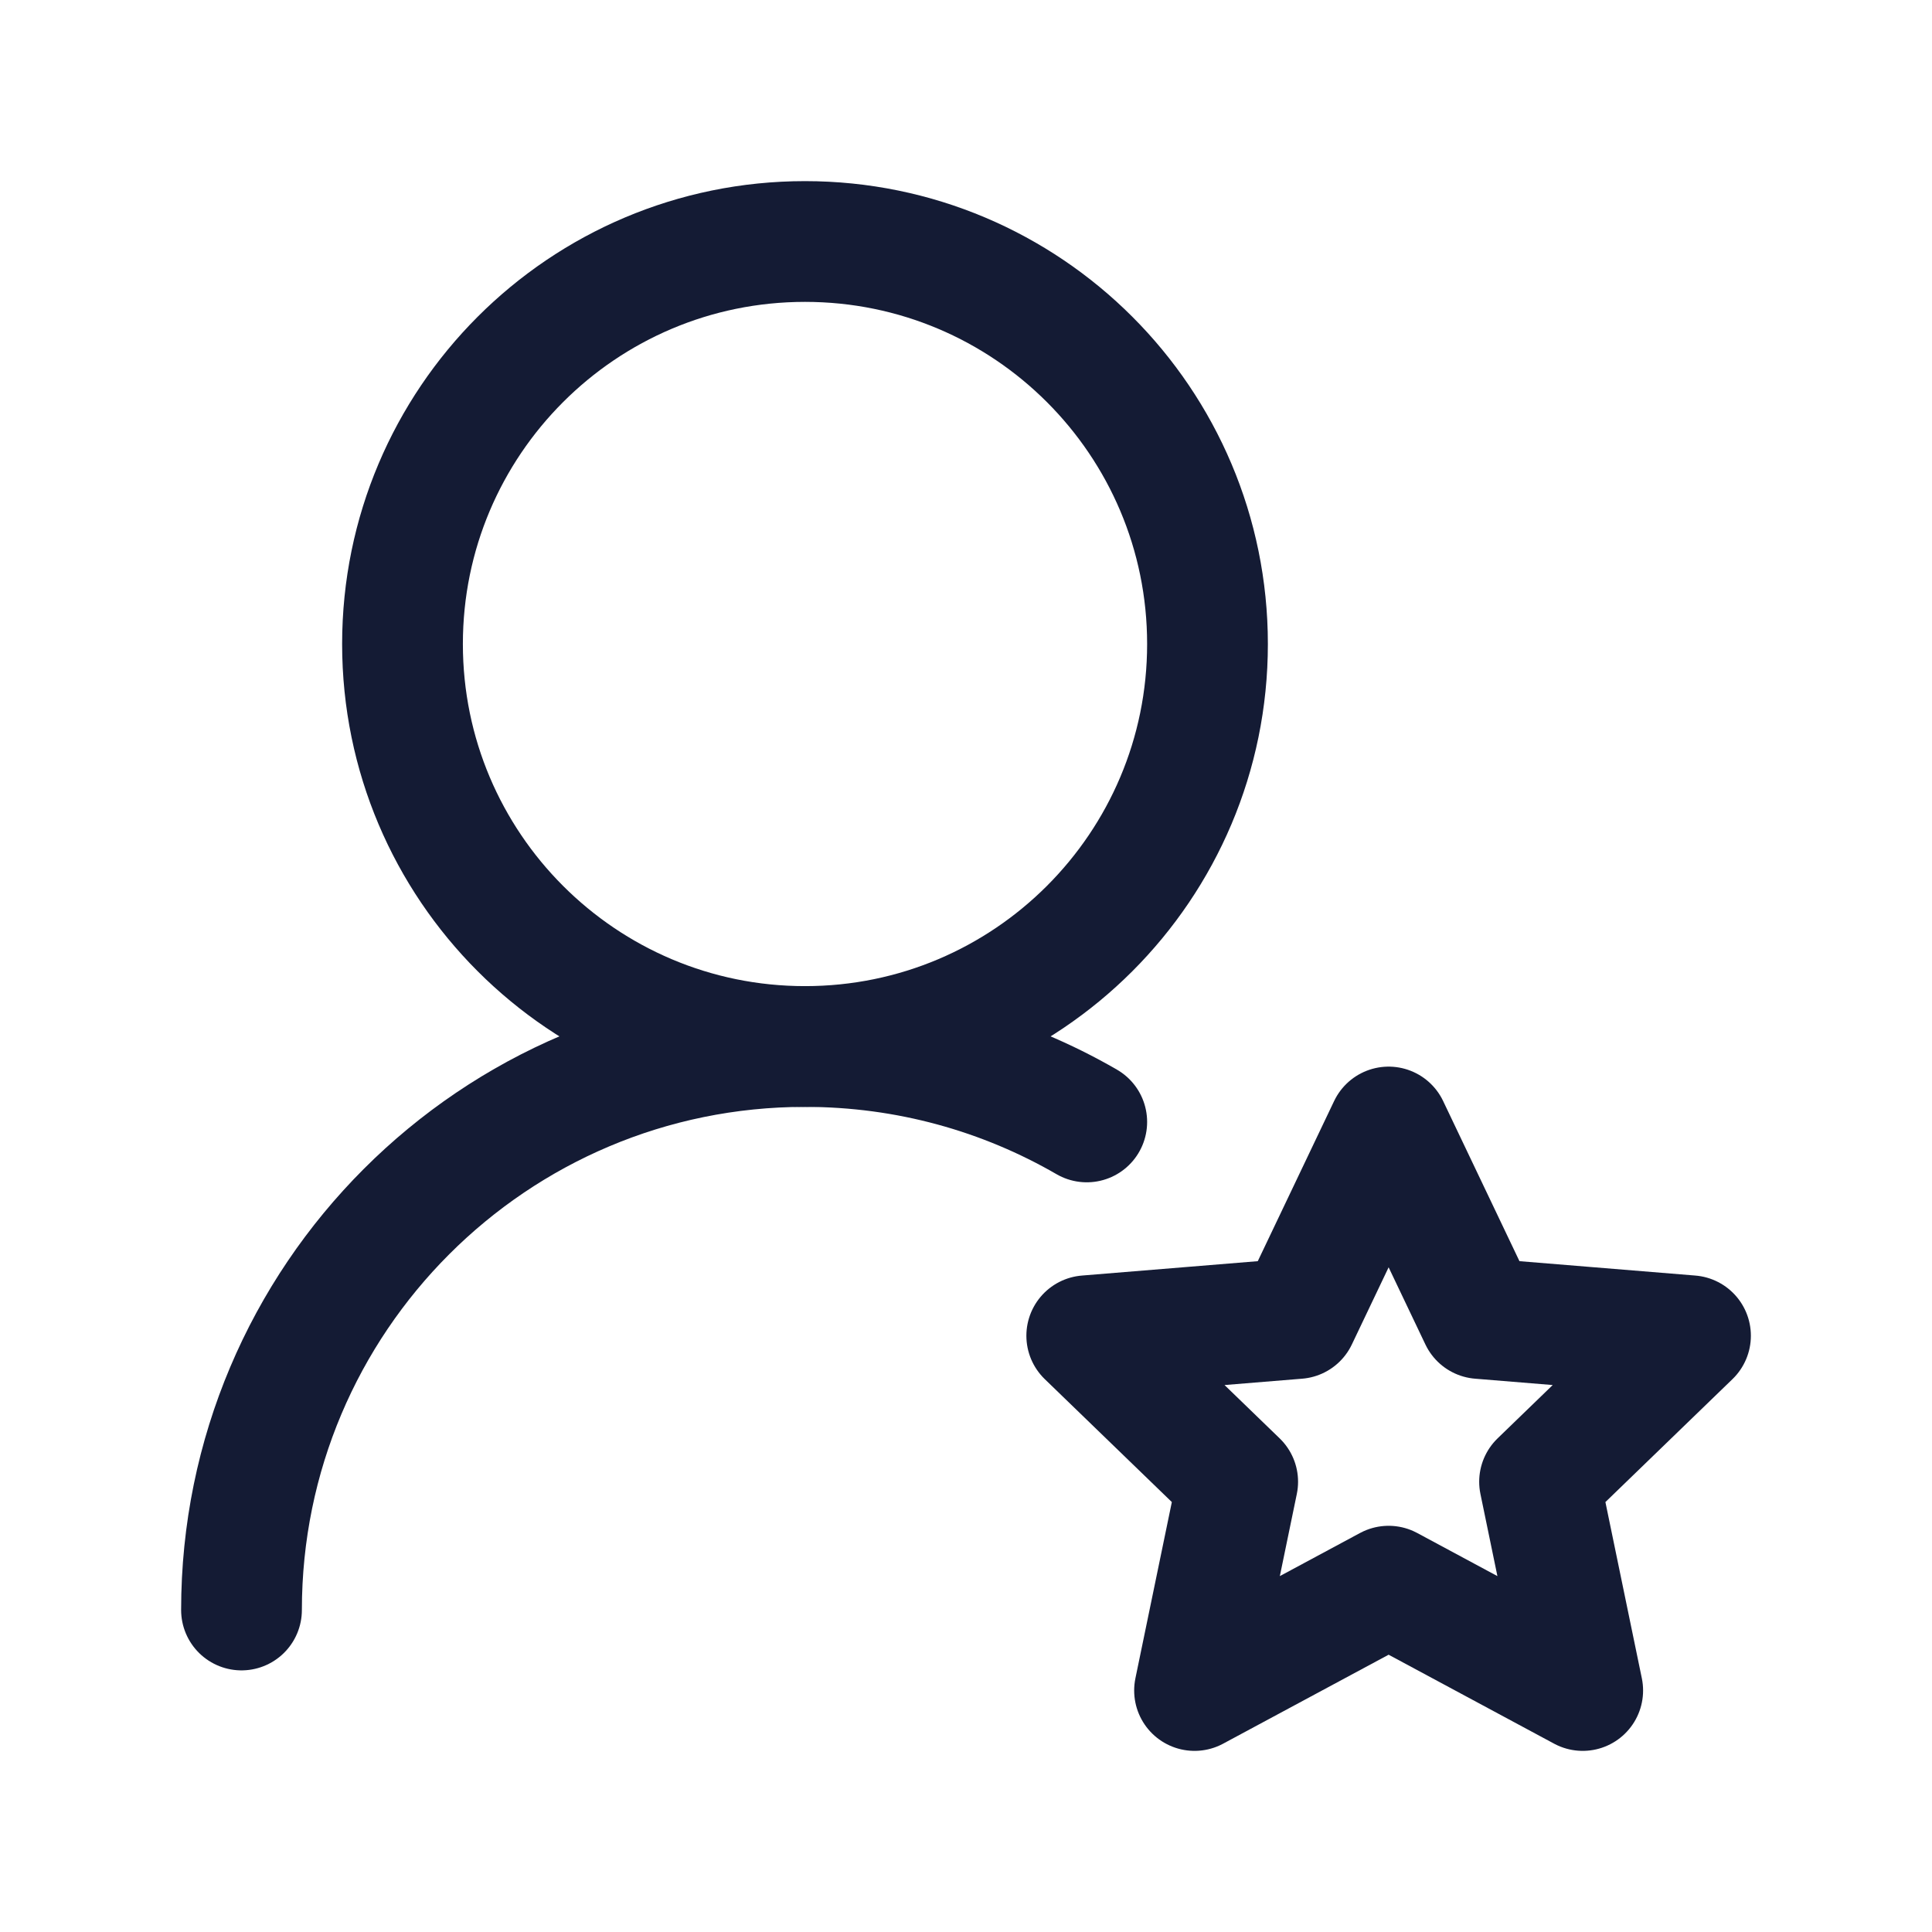 <svg width="24" height="24" viewBox="0 0 24 24" fill="none" xmlns="http://www.w3.org/2000/svg">
<path d="M15 8C15 5.239 12.761 3 10 3C7.239 3 5 5.239 5 8C5 10.761 7.239 13 10 13C12.761 13 15 10.761 15 8Z" stroke="#141B34" stroke-width="1.5" stroke-linecap="round" stroke-linejoin="round"/>
<path d="M3 20C3 16.134 6.134 13 10 13C11.275 13 12.47 13.341 13.5 13.937" stroke="#141B34" stroke-width="1.5" stroke-linecap="round" stroke-linejoin="round"/>
<path d="M14.839 21L17.25 19.704L19.661 21L19.125 18.407L21 16.593L18.384 16.379L17.25 14L16.116 16.379L13.5 16.593L15.375 18.407L14.839 21Z" stroke="#141B34" stroke-width="1.5" stroke-linecap="round" stroke-linejoin="round"/>
</svg>
